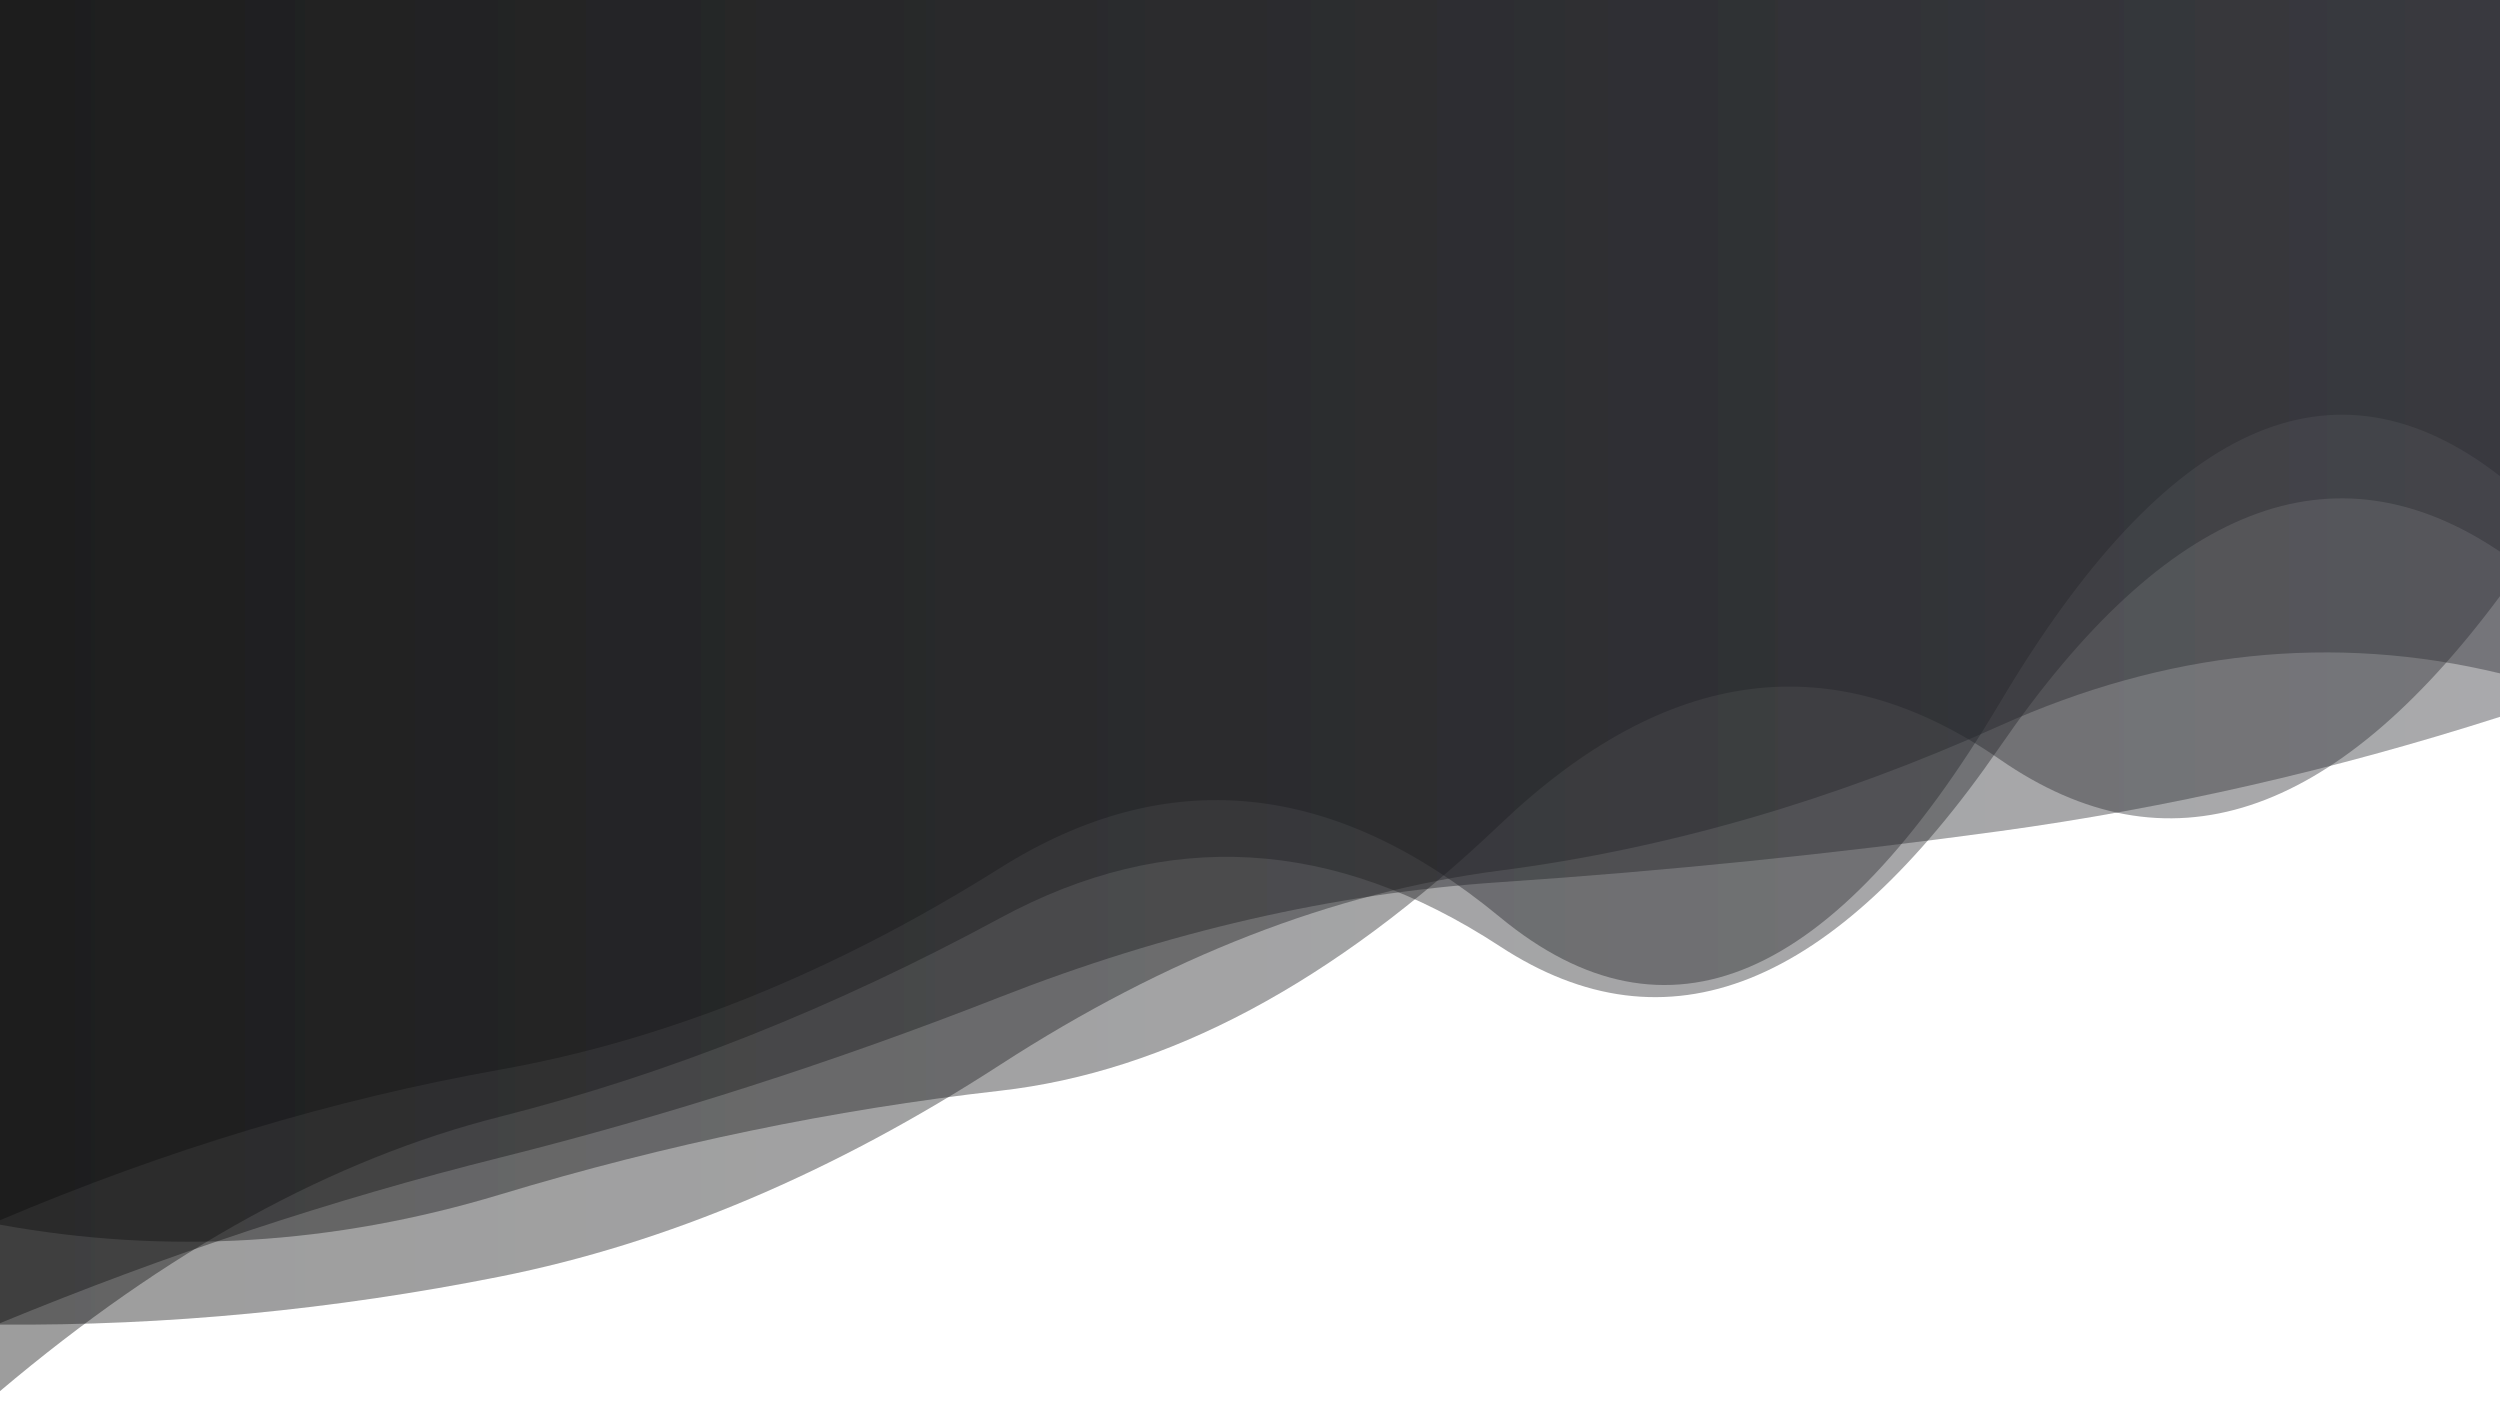 <?xml version="1.0" encoding="utf-8"?><svg xmlns="http://www.w3.org/2000/svg" xmlns:xlink="http://www.w3.org/1999/xlink" width="1440" height="821" preserveAspectRatio="xMidYMid" viewBox="0 0 1440 821" style="z-index:1;margin-right:-2px;display:block;background-repeat-y:initial;background-repeat-x:initial;background-color:rgb(241, 242, 243);animation-play-state:paused" ><g transform="" style="animation-play-state:paused" ><linearGradient id="lg-0.2370531686478412" x1="0" x2="1" y1="0" y2="0" style="animation-play-state:paused" ><stop stop-color="#0a0a0a" offset="0" style="animation-play-state:paused" ></stop>

  
<stop stop-color="#28292f" offset="1" style="animation-play-state:paused" ></stop></linearGradient>
<path fill="url(#lg-0.2370531686478412)" opacity="0.4" d="M 0 0 L 0 702.829 Q 144 641.789 288 616.123 T 576 499.971 T 864 528.3 T 1152 404.666 T 1440 274.26 L 1440 0 Z" style="opacity:0.4;animation-play-state:paused" ></path>
<path fill="url(#lg-0.2370531686478412)" opacity="0.4" d="M 0 0 L 0 762.97 Q 144 764.014 288 735.313 T 576 613.384 T 864 501.448 T 1152 417.975 T 1440 387.863 L 1440 0 Z" style="opacity:0.4;animation-play-state:paused" ></path>
<path fill="url(#lg-0.2370531686478412)" opacity="0.4" d="M 0 0 L 0 705.417 Q 144 731.565 288 688.063 T 576 628.268 T 864 474.852 T 1152 437.469 T 1440 343.399 L 1440 0 Z" style="opacity:0.4;animation-play-state:paused" ></path>
<path fill="url(#lg-0.2370531686478412)" opacity="0.4" d="M 0 0 L 0 801.276 Q 144 679.645 288 643.22 T 576 528.827 T 864 545.101 T 1152 430.046 T 1440 317.773 L 1440 0 Z" style="opacity:0.4;animation-play-state:paused" ></path>
<path fill="url(#lg-0.2370531686478412)" opacity="0.4" d="M 0 0 L 0 762.137 Q 144 702.788 288 666.778 T 576 574.3 T 864 508.135 T 1152 478.719 T 1440 412.894 L 1440 0 Z" style="opacity:0.4;animation-play-state:paused" ></path></g></svg>